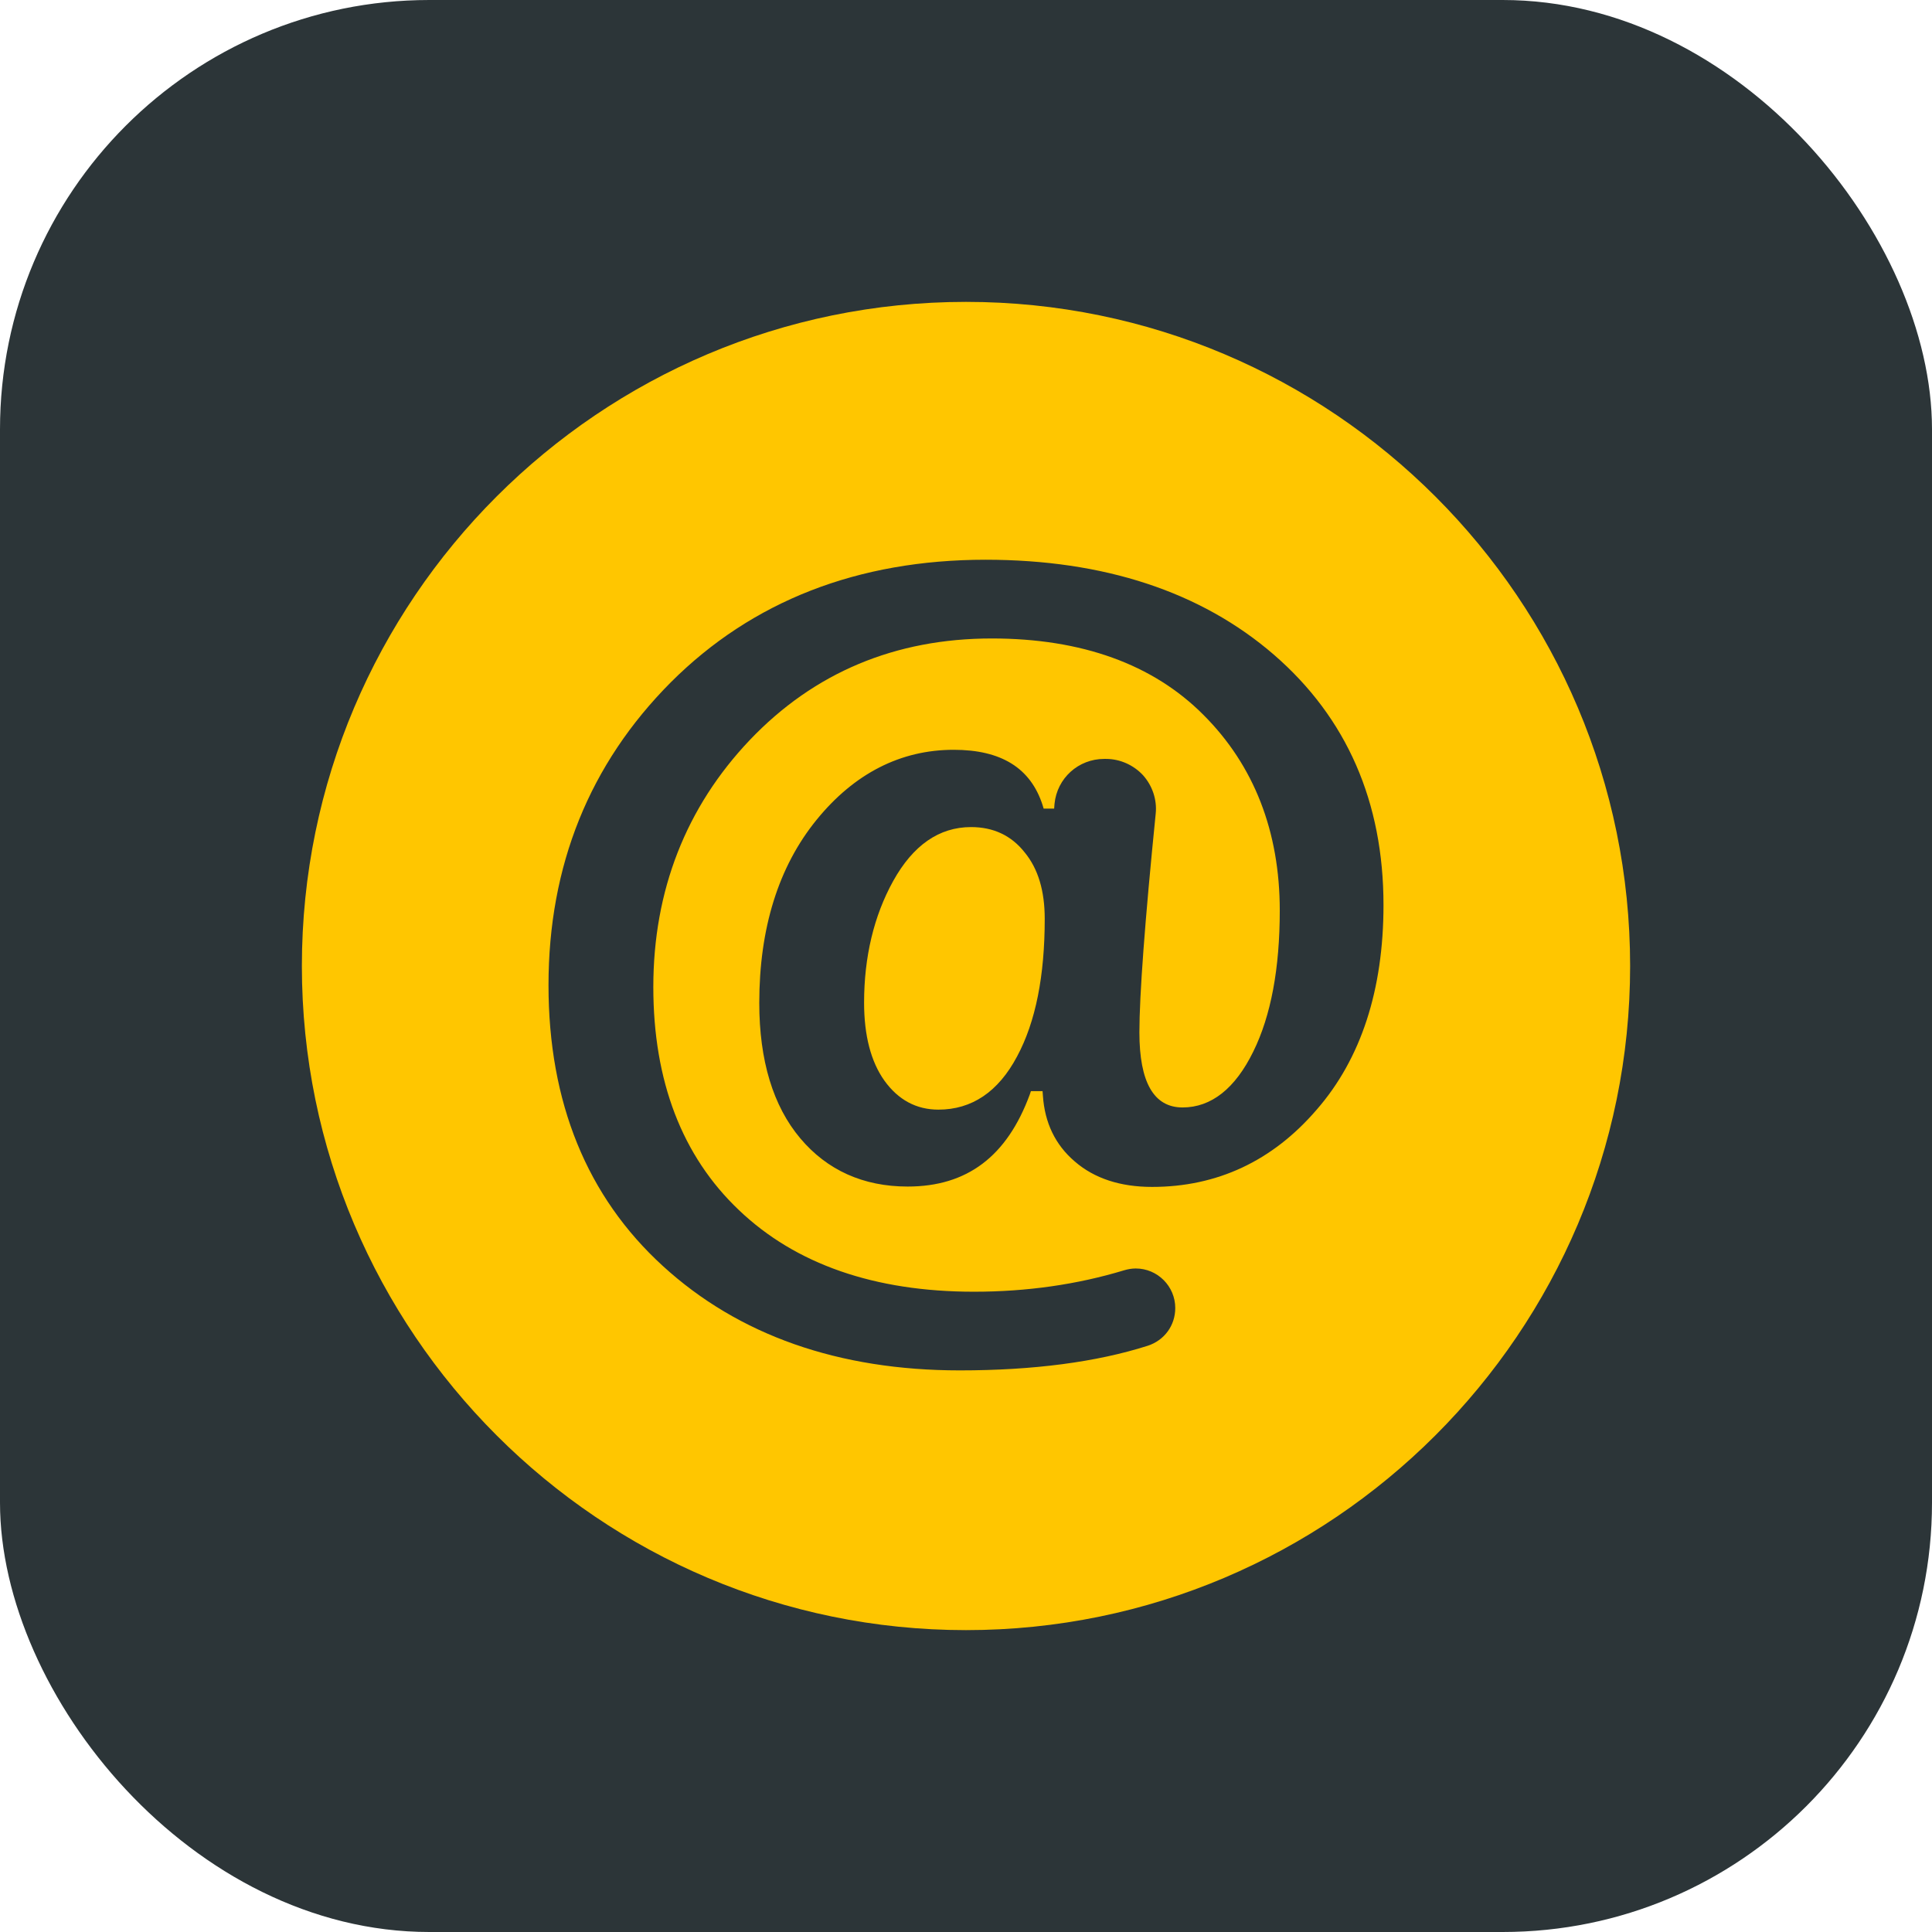 <svg width="32" height="32" viewBox="0 0 32 32" fill="none" xmlns="http://www.w3.org/2000/svg">
<rect width="32" height="32" rx="7.111" fill="#2C3538"/>
<path d="M16.084 13.699C15.555 13.699 15.123 13.999 14.793 14.594C14.474 15.171 14.312 15.85 14.312 16.607C14.312 17.153 14.426 17.586 14.648 17.898C14.877 18.217 15.177 18.379 15.543 18.379C16.096 18.379 16.535 18.085 16.847 17.496C17.154 16.925 17.304 16.162 17.304 15.219C17.304 14.756 17.195 14.39 16.973 14.12C16.751 13.837 16.451 13.699 16.084 13.699Z" fill="#FFC600"/>
<path d="M16 5C9.932 5 5 9.932 5 16C5 22.062 9.932 27 16 27C22.062 27 27 22.068 27 16C27 9.932 22.068 5 16 5ZM19.082 19.659C18.559 19.659 18.127 19.52 17.802 19.238C17.478 18.962 17.304 18.595 17.274 18.151L17.268 18.073H17.075L17.057 18.127C16.679 19.154 16.018 19.653 15.033 19.653C14.3 19.653 13.699 19.382 13.255 18.854C12.804 18.319 12.576 17.562 12.576 16.613C12.576 15.375 12.894 14.354 13.525 13.579C14.15 12.81 14.919 12.419 15.796 12.419C16.583 12.419 17.069 12.72 17.268 13.333L17.286 13.393H17.46L17.466 13.315C17.508 12.888 17.862 12.57 18.289 12.57H18.319C18.553 12.57 18.776 12.672 18.932 12.84C19.088 13.014 19.166 13.248 19.142 13.477C18.962 15.267 18.872 16.487 18.872 17.099C18.872 17.928 19.112 18.343 19.587 18.343C20.061 18.343 20.458 18.031 20.758 17.418C21.052 16.823 21.197 16.036 21.197 15.081C21.197 13.771 20.77 12.678 19.935 11.843C19.1 11.002 17.916 10.575 16.427 10.575C14.829 10.575 13.483 11.14 12.419 12.257C11.362 13.369 10.821 14.75 10.821 16.348C10.821 17.904 11.296 19.148 12.239 20.043C13.176 20.938 14.486 21.395 16.132 21.395C17.009 21.395 17.844 21.275 18.619 21.04C18.679 21.022 18.745 21.01 18.812 21.01C19.172 21.01 19.466 21.305 19.466 21.665C19.466 21.954 19.286 22.2 19.01 22.29C18.163 22.56 17.117 22.698 15.898 22.698C13.891 22.698 12.233 22.116 10.978 20.968C9.722 19.821 9.085 18.259 9.085 16.318C9.085 14.336 9.764 12.654 11.11 11.302C12.456 9.956 14.21 9.271 16.324 9.271C18.283 9.271 19.893 9.8 21.101 10.845C22.308 11.891 22.915 13.284 22.915 14.991C22.915 16.396 22.542 17.538 21.809 18.379C21.076 19.232 20.157 19.659 19.082 19.659Z" fill="#FFC600"/>
</svg>

